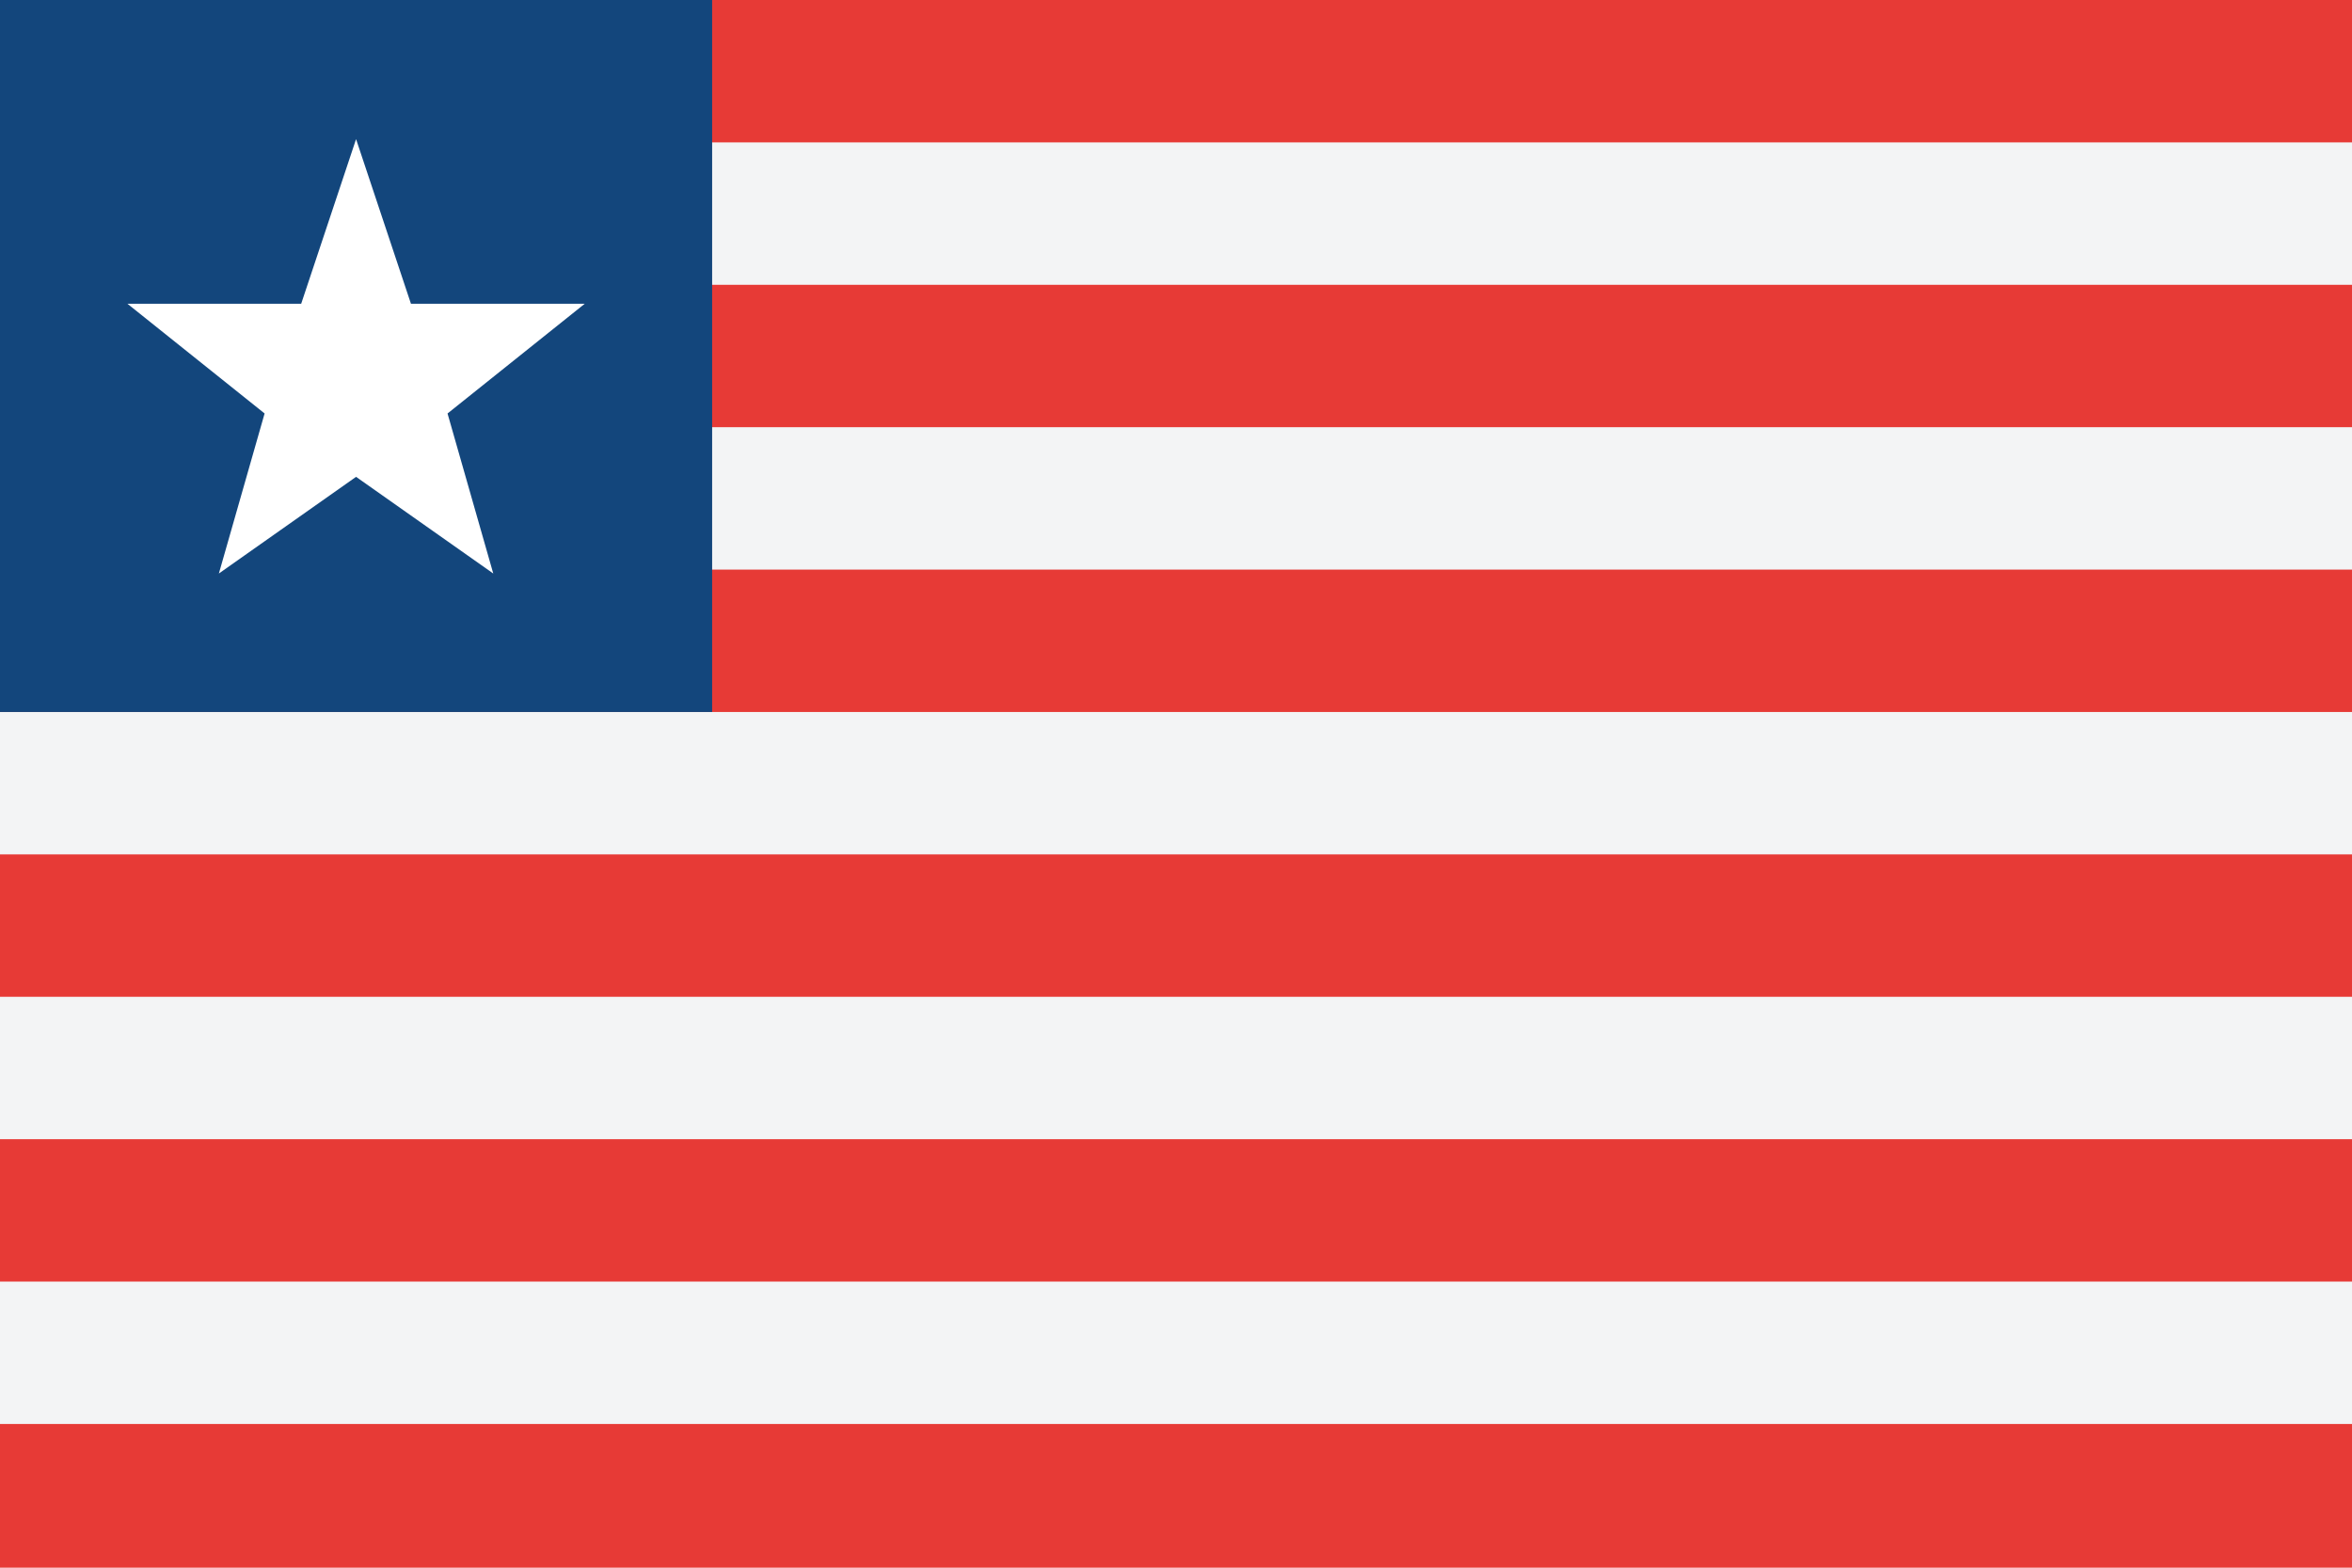 <svg viewBox="0 0 36 24">
    <rect width="36" height="24" fill="#e73a36"/>
    <rect y="2.18" width="36" height="2.18" fill="#f3f4f5" id="liberia-stripe"/>
    <use href="#liberia-stripe" y="4.36"/>
    <use href="#liberia-stripe" y="8.72"/>
    <use href="#liberia-stripe" y="13.08"/>
    <use href="#liberia-stripe" y="17.44"/>
    <rect width="10.9" height="10.9" fill="#13467c"/>
    <polygon points="5.45 2.13 6.29 4.65 8.95 4.65 6.85 6.33 7.55 8.78 5.45 7.3 3.35 8.78 4.05 6.33 1.95 4.65 4.61 4.65" fill="white"/>
</svg>